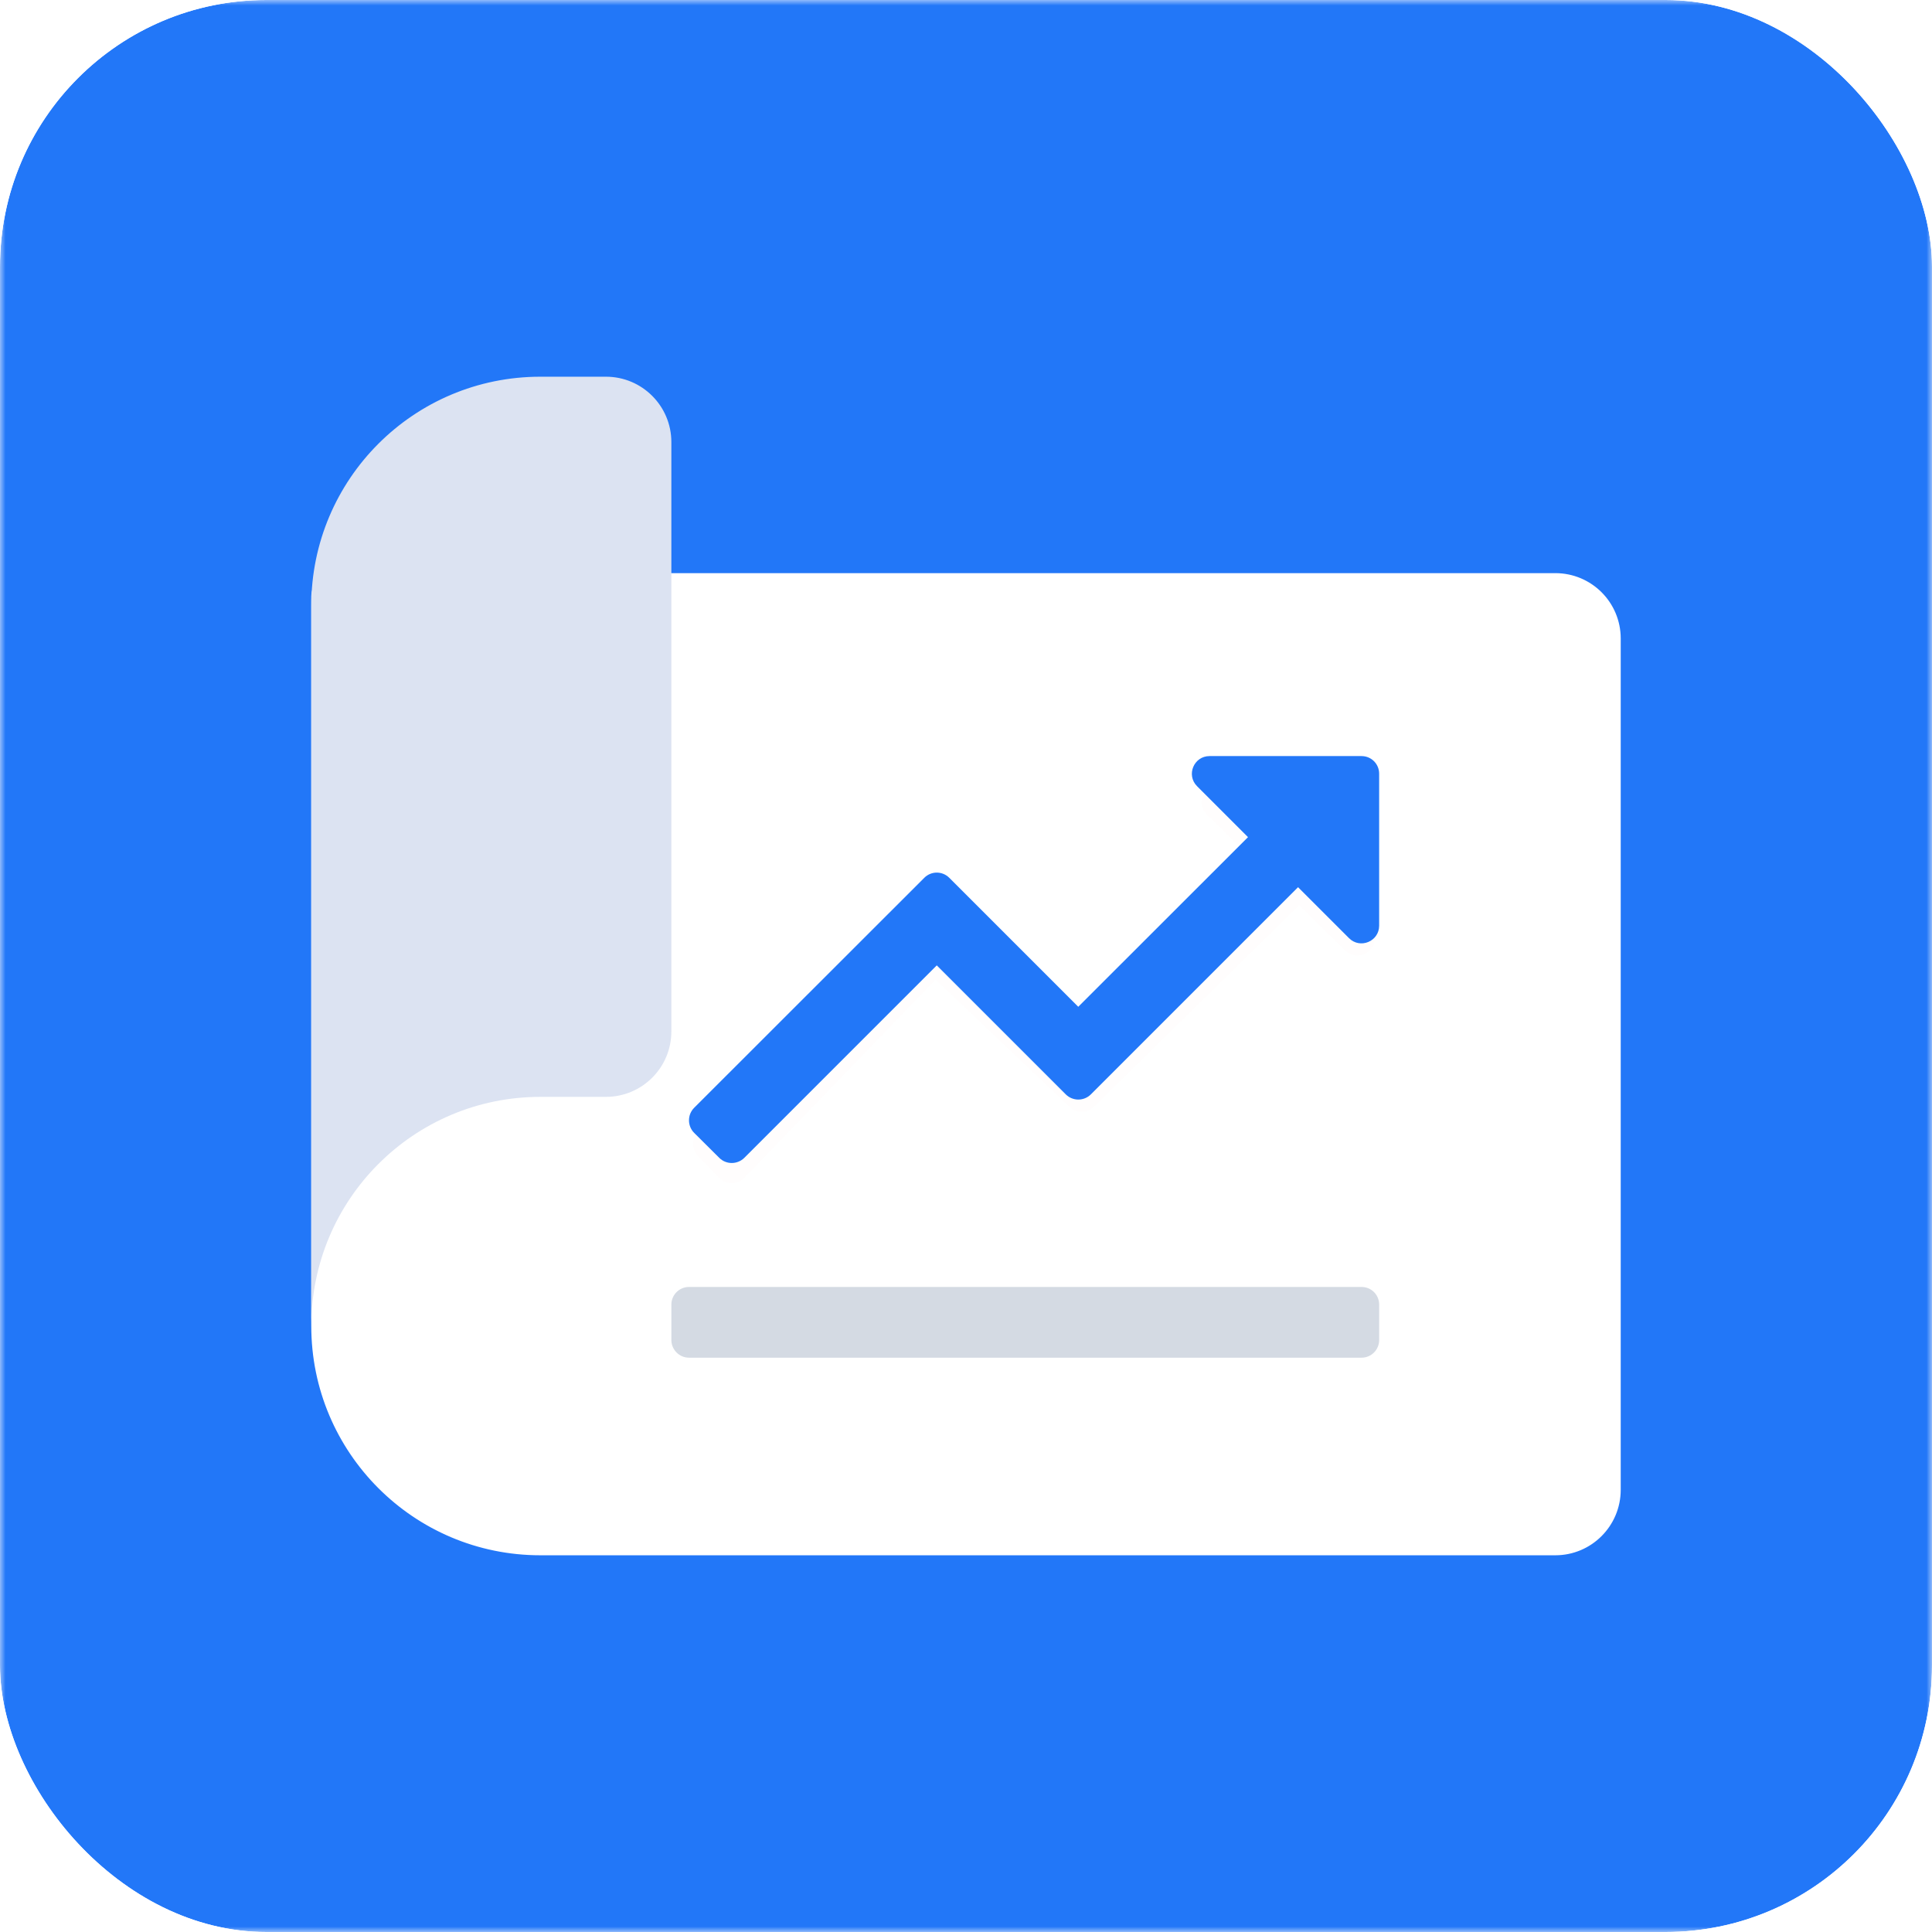<svg width="174" height="174" viewBox="0 0 174 174" fill="none" xmlns="http://www.w3.org/2000/svg">
<g clip-path="url(#clip0_1_16221)">
<g clip-path="url(#clip1_1_16221)">
<mask id="mask0_1_16221" style="mask-type:luminance" maskUnits="userSpaceOnUse" x="0" y="0" width="174" height="174">
<path d="M174 0H0V174H174V0Z" fill="white"/>
</mask>
<g mask="url(#mask0_1_16221)">
<path d="M174 0H0V174H174V0Z" fill="#2277F8"/>
<g filter="url(#filter0_d_1_16221)">
<path d="M129.652 51.065H46.387C40.864 51.065 36.387 55.542 36.387 61.065V119.76C36.387 125.282 40.864 129.76 46.387 129.76H129.652C135.175 129.76 139.652 125.282 139.652 119.76V61.065C139.652 55.542 135.175 51.065 129.652 51.065Z" fill="#FF0000" fill-opacity="0.01"/>
</g>
<path d="M28.034 53.739C28.034 52.568 28.983 51.618 30.154 51.618H140.073C143.334 51.618 145.966 54.25 145.966 57.511V134.168C145.966 137.43 143.334 140.072 140.073 140.072H48.666C37.267 140.072 28.034 130.829 28.034 119.429V53.739Z" fill="white"/>
<path d="M62.054 115.906H122.62C123.504 115.906 124.21 116.611 124.21 117.495V120.687C124.21 121.559 123.504 122.277 122.62 122.277H62.054C61.182 122.277 60.465 121.559 60.465 120.687V117.495C60.465 116.611 61.182 115.906 62.054 115.906Z" fill="#D4DAE3"/>
<g filter="url(#filter1_d_1_16221)">
<path fill-rule="evenodd" clip-rule="evenodd" d="M112.975 75.452L108.696 71.246C107.705 70.255 108.413 68.567 109.805 68.567H122.018C122.891 68.567 123.587 69.263 123.587 70.137L123.814 82.368C123.814 83.76 122.127 84.468 121.136 83.477L117 79.41L98.526 97.551C97.912 98.165 96.91 98.165 96.296 97.551L84.257 86.109L67.016 103.983C66.391 104.597 65.4 104.597 64.786 103.983L62.889 102.028C62.275 101.415 62.275 100.412 62.889 99.799L83.369 79.808C83.983 79.195 84.974 79.195 85.587 79.808L97.042 91.481L112.975 75.452Z" fill="#FF0000" fill-opacity="0.01"/>
</g>
<path fill-rule="evenodd" clip-rule="evenodd" d="M112.398 75.395L107.81 70.807C106.806 69.803 107.523 68.094 108.934 68.094H122.62C123.504 68.094 124.209 68.799 124.209 69.683V83.37C124.209 84.78 122.5 85.497 121.496 84.493L116.905 79.902L98.245 98.562C97.624 99.183 96.608 99.183 95.986 98.562L84.368 86.944L67.036 104.276C66.403 104.897 65.399 104.897 64.777 104.276L62.518 102.029C61.897 101.407 61.897 100.391 62.518 99.769L83.245 79.055C83.866 78.433 84.87 78.433 85.492 79.055L97.11 90.673L112.398 75.395Z" fill="#2277F8"/>
<path d="M48.666 98.786H54.571C57.821 98.786 60.464 96.154 60.464 92.893V39.82C60.464 36.558 57.821 33.927 54.571 33.927H48.666C37.267 33.927 28.034 43.159 28.034 54.559V119.429C28.034 108.03 37.267 98.786 48.666 98.786Z" fill="#DCE3F2"/>
</g>
</g>
</g>
<defs>
<filter id="filter0_d_1_16221" x="20.387" y="45.065" width="135.265" height="110.695" filterUnits="userSpaceOnUse" color-interpolation-filters="sRGB">
<feFlood flood-opacity="0" result="BackgroundImageFix"/>
<feColorMatrix in="SourceAlpha" type="matrix" values="0 0 0 0 0 0 0 0 0 0 0 0 0 0 0 0 0 0 127 0" result="hardAlpha"/>
<feOffset dy="10"/>
<feGaussianBlur stdDeviation="8"/>
<feComposite in2="hardAlpha" operator="out"/>
<feColorMatrix type="matrix" values="0 0 0 0 0 0 0 0 0 0 0 0 0 0 0 0 0 0 0.16 0"/>
<feBlend mode="normal" in2="BackgroundImageFix" result="effect1_dropShadow_1_16221"/>
<feBlend mode="normal" in="SourceGraphic" in2="effect1_dropShadow_1_16221" result="shape"/>
</filter>
<filter id="filter1_d_1_16221" x="56.068" y="64.327" width="74.108" height="48.599" filterUnits="userSpaceOnUse" color-interpolation-filters="sRGB">
<feFlood flood-opacity="0" result="BackgroundImageFix"/>
<feColorMatrix in="SourceAlpha" type="matrix" values="0 0 0 0 0 0 0 0 0 0 0 0 0 0 0 0 0 0 127 0" result="hardAlpha"/>
<feOffset dy="2.12"/>
<feGaussianBlur stdDeviation="3.181"/>
<feComposite in2="hardAlpha" operator="out"/>
<feColorMatrix type="matrix" values="0 0 0 0 0.134 0 0 0 0 0.469 0 0 0 0 0.971 0 0 0 0.39 0"/>
<feBlend mode="normal" in2="BackgroundImageFix" result="effect1_dropShadow_1_16221"/>
<feBlend mode="normal" in="SourceGraphic" in2="effect1_dropShadow_1_16221" result="shape"/>
</filter>
<clipPath id="clip0_1_16221">
<rect width="174" height="174" rx="24" fill="white"/>
</clipPath>
<clipPath id="clip1_1_16221">
<rect width="174" height="174" fill="white"/>
</clipPath>
</defs>
</svg>
